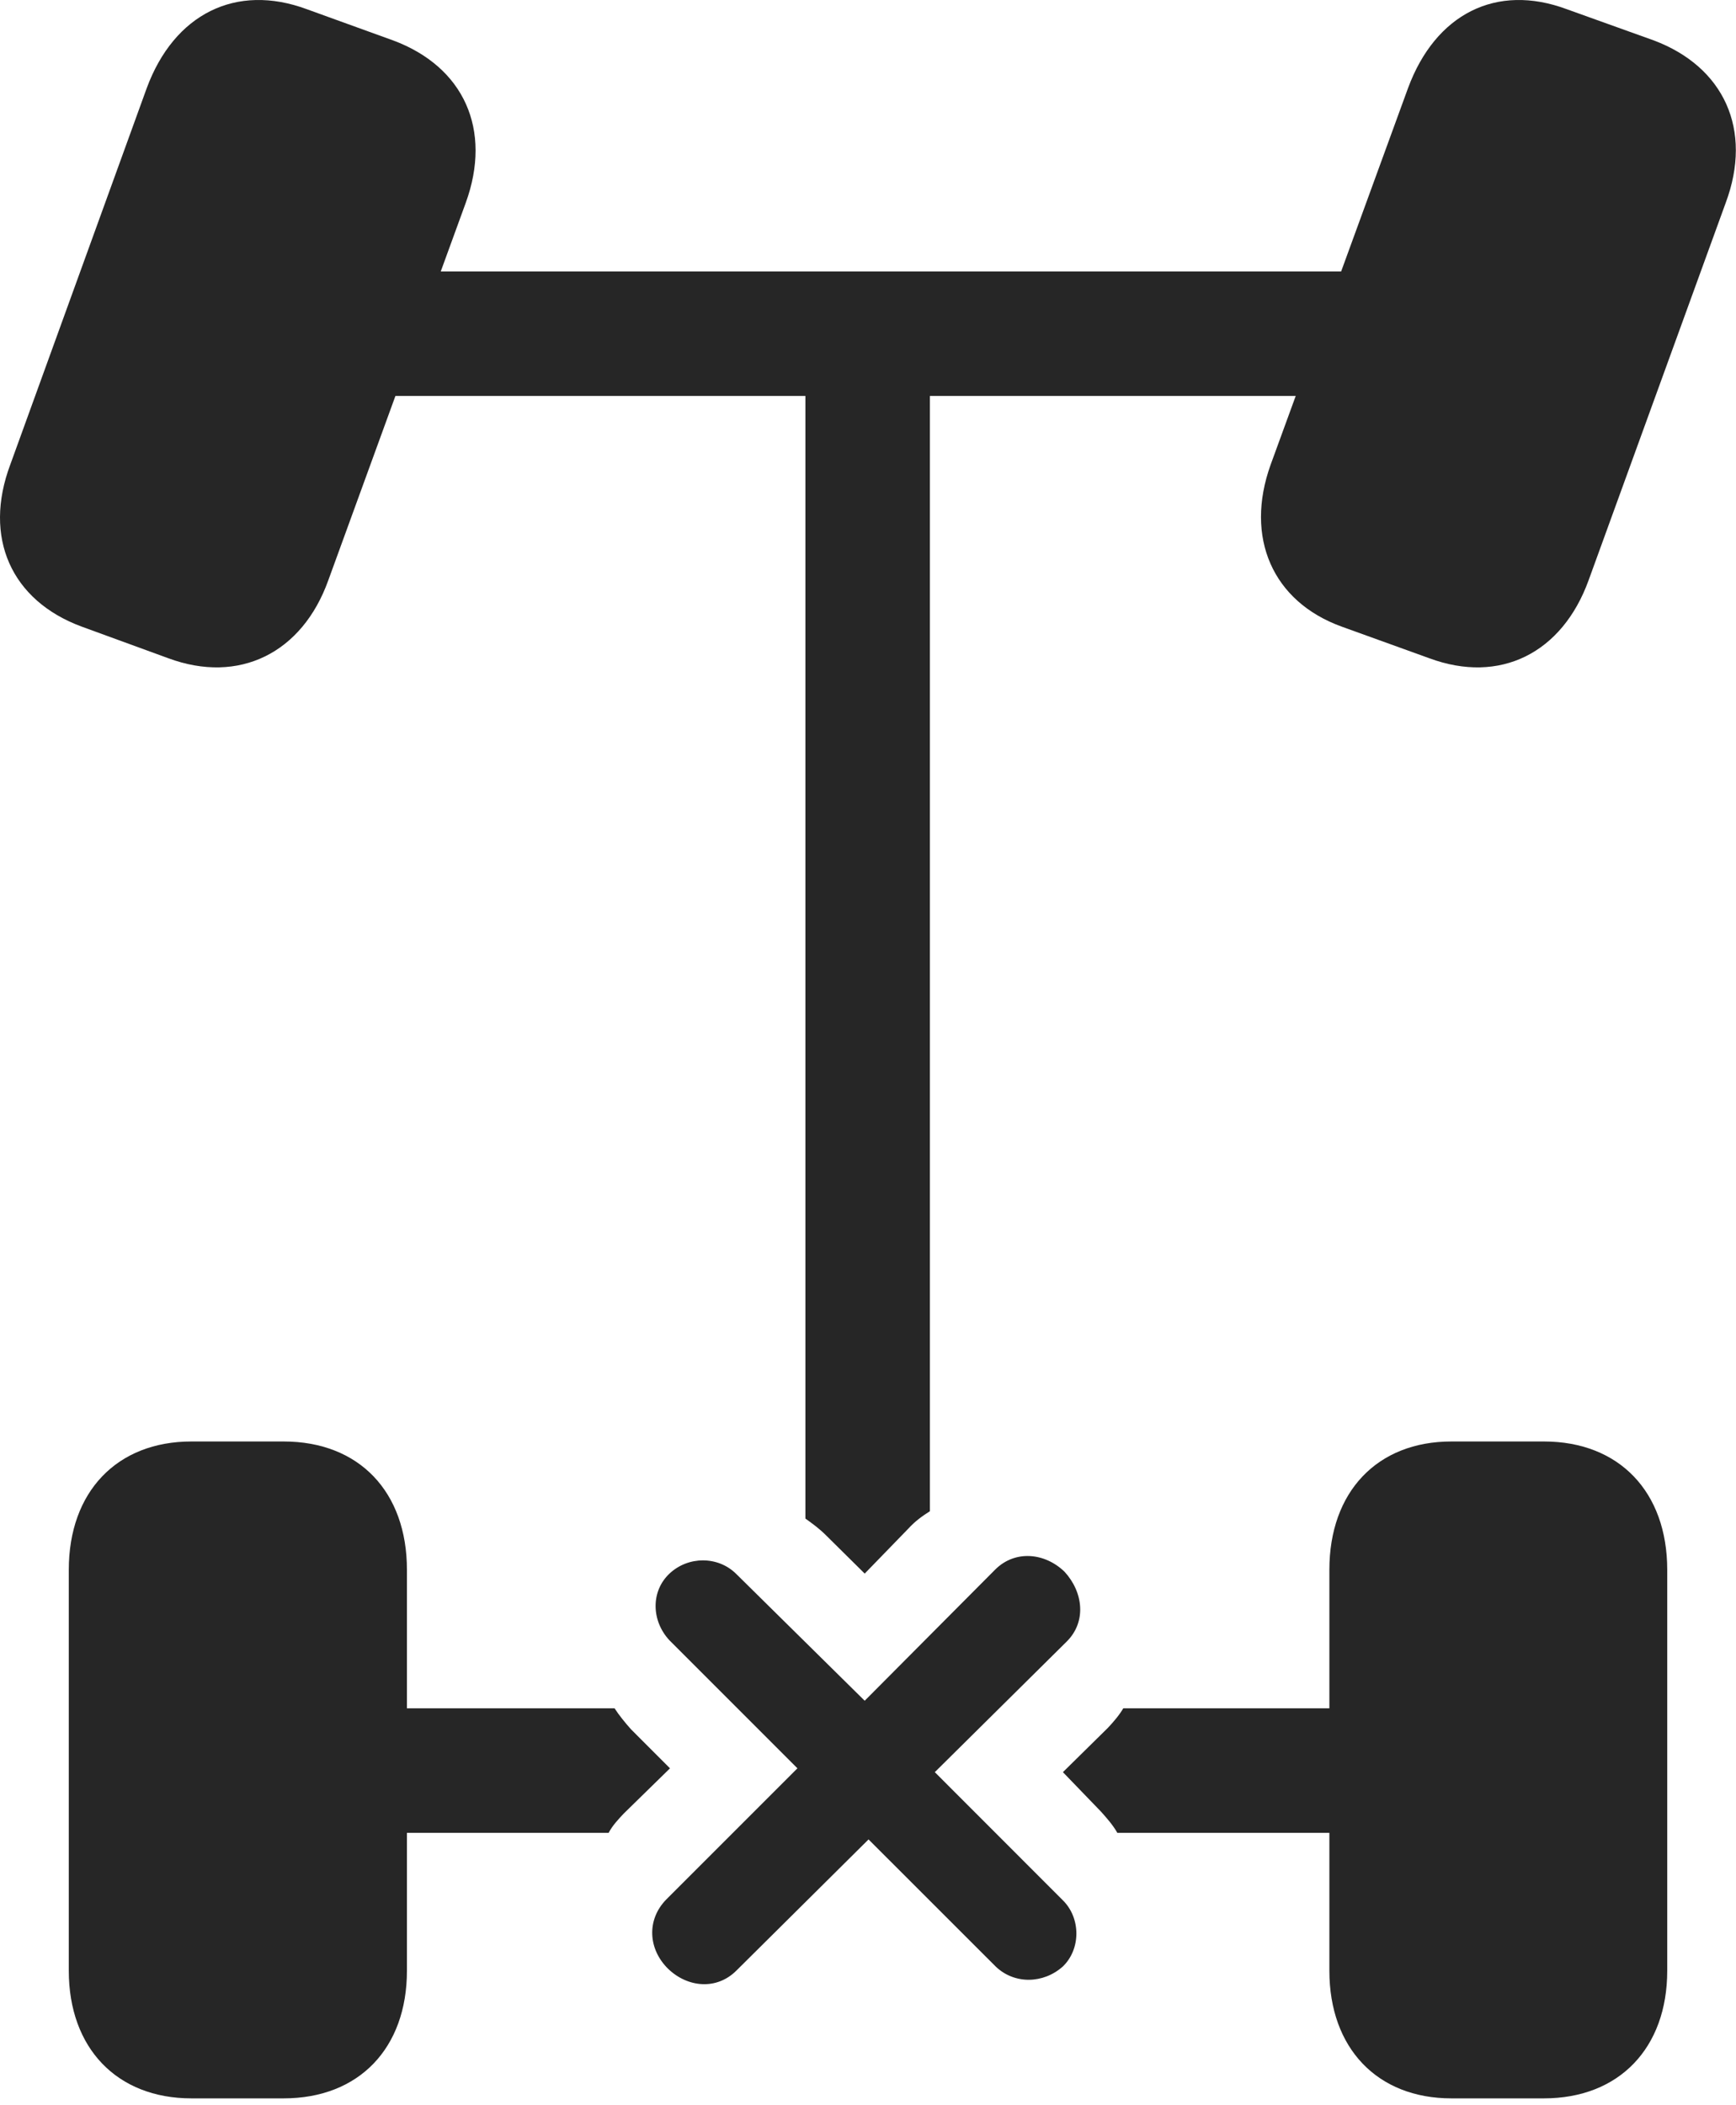 <?xml version="1.0" encoding="UTF-8"?>
<!--Generator: Apple Native CoreSVG 232.5-->
<!DOCTYPE svg
PUBLIC "-//W3C//DTD SVG 1.1//EN"
       "http://www.w3.org/Graphics/SVG/1.1/DTD/svg11.dtd">
<svg version="1.1" xmlns="http://www.w3.org/2000/svg" xmlns:xlink="http://www.w3.org/1999/xlink" width="84.285" height="102.202">
 <g>
  <rect height="102.202" opacity="0" width="84.285" x="0" y="0"/>
  <path d="M3.971 30.421L8.163 31.951C11.609 33.231 14.674 31.7 15.938 28.173L22.611 9.851C23.906 6.293 22.522 3.243 19.091 1.964L14.9 0.448C11.454-0.831 8.453 0.684 7.125 4.276L0.501 22.549C-0.828 26.091 0.541 29.157 3.971 30.421ZM65.145 30.421L69.385 31.951C72.831 33.231 75.847 31.7 77.127 28.173L83.784 9.851C85.113 6.293 83.695 3.243 80.299 1.964L76.073 0.448C72.643-0.831 69.691 0.684 68.362 4.276L61.689 22.564C60.425 26.091 61.779 29.205 65.145 30.421ZM9.291 101.865L13.772 101.865C17.431 101.865 19.757 99.426 19.757 95.669L19.757 76.206C19.757 72.416 17.431 69.977 13.772 69.977L9.291 69.977C5.68 69.977 3.34 72.416 3.34 76.206L3.34 95.669C3.34 99.426 5.68 101.865 9.291 101.865ZM70.464 101.865L74.961 101.865C78.605 101.865 80.946 99.426 80.946 95.669L80.946 76.206C80.946 72.416 78.605 69.977 74.961 69.977L70.464 69.977C66.869 69.977 64.543 72.416 64.543 76.206L64.543 95.669C64.543 99.426 66.869 101.865 70.464 101.865ZM16.853 19.222L67.541 19.222L67.541 13.178L16.853 13.178ZM39.103 13.178L39.103 73.718C39.47 73.984 39.774 74.201 40.107 74.534L41.982 76.39L44.095 74.213C44.429 73.845 44.781 73.594 45.148 73.362L45.148 13.178ZM16.853 88.975L29.55 88.975C29.734 88.623 30.018 88.32 30.288 88.035L32.529 85.843L30.64 83.953C30.355 83.635 30.055 83.267 29.838 82.93L16.853 82.93ZM67.541 88.975L67.541 82.93L54.536 82.93C54.353 83.249 54.053 83.601 53.783 83.885L51.606 86.029L53.462 87.953C53.731 88.256 54.031 88.59 54.248 88.975Z" fill="#000000" fill-opacity="0.85"/>
  <path d="M32.437 95.574C33.379 96.485 34.792 96.623 35.755 95.66L42.169 89.295L48.34 95.463C49.251 96.34 50.66 96.306 51.602 95.463C52.479 94.619 52.479 93.112 51.602 92.249L45.386 86.029L51.784 79.695C52.762 78.732 52.594 77.288 51.683 76.298C50.723 75.372 49.279 75.234 48.316 76.197L41.982 82.562L35.732 76.394C34.851 75.532 33.411 75.535 32.5 76.394C31.592 77.253 31.622 78.681 32.5 79.626L38.716 85.843L32.351 92.207C31.373 93.204 31.477 94.633 32.437 95.574Z" fill="#000000" fill-opacity="0.85"/>
 </g>
</svg>
